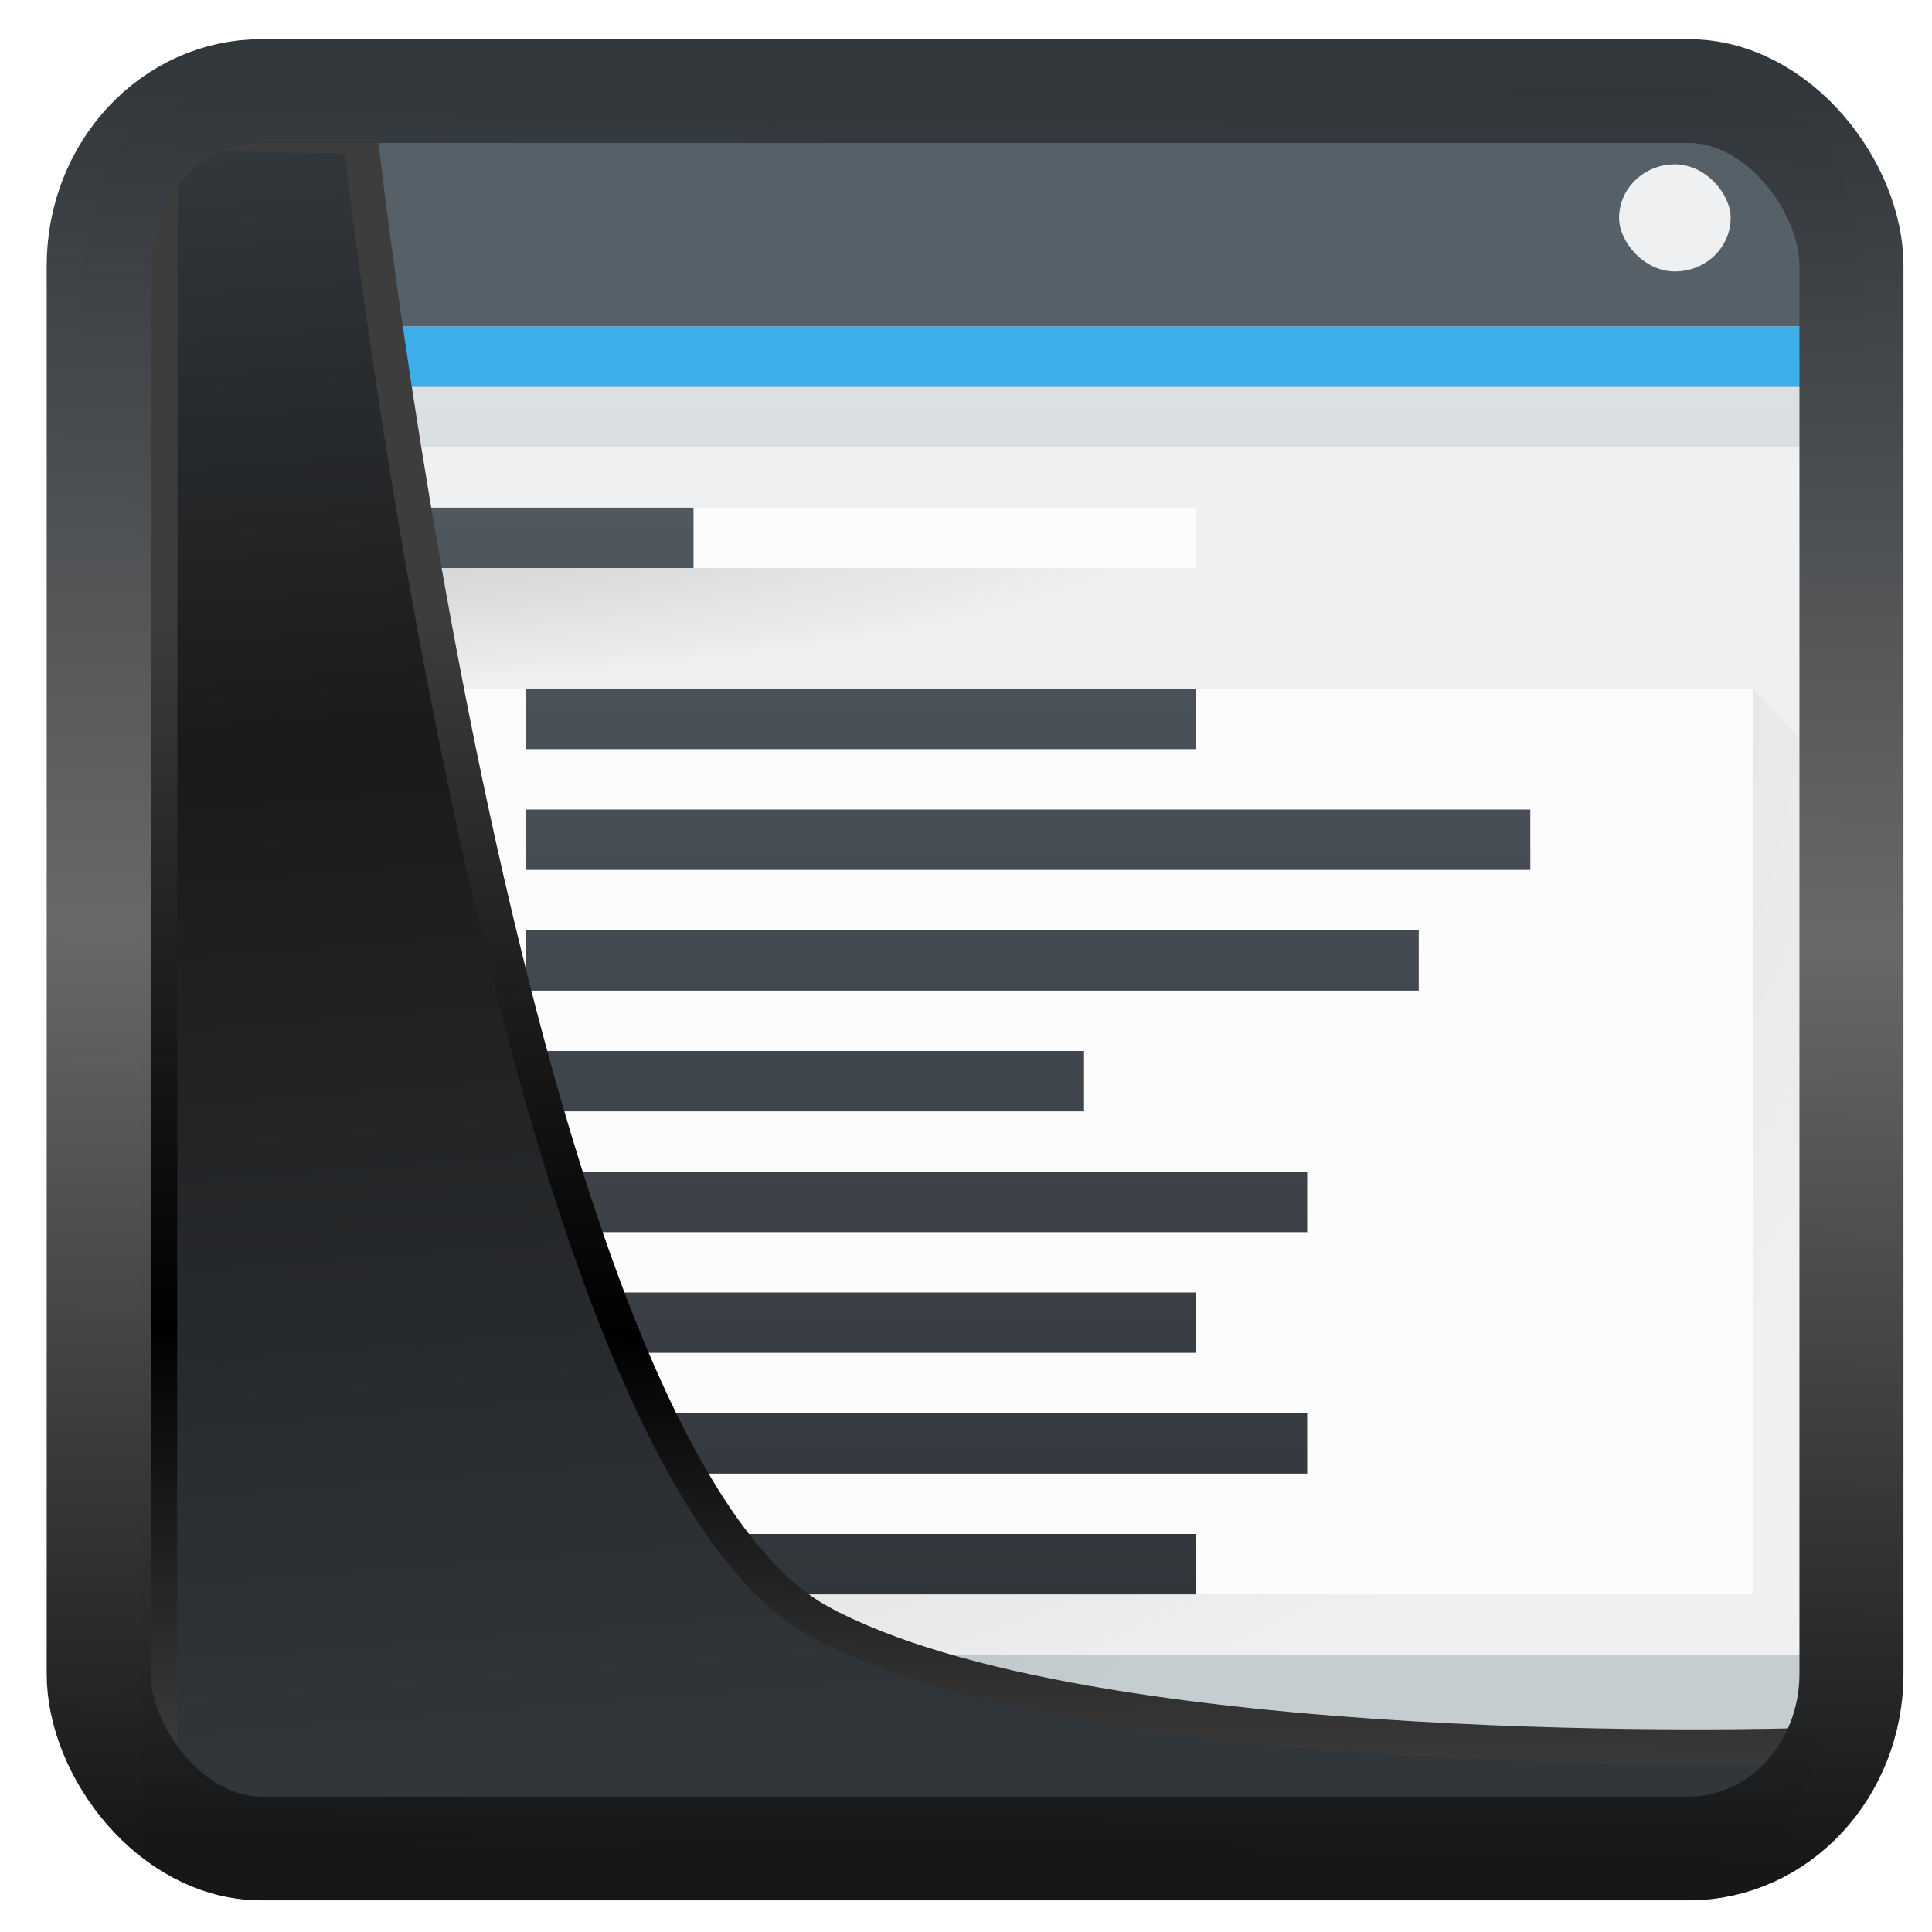 <?xml version="1.0" encoding="UTF-8" standalone="no"?>
<!-- Created with Inkscape (http://www.inkscape.org/) -->

<svg
   width="32"
   height="32"
   version="1.1"
   viewBox="0 0 32 32"
   id="svg22"
   sodipodi:docname="preferences-log.svg"
   inkscape:version="1.1.2 (0a00cf5339, 2022-02-04)"
   xmlns:inkscape="http://www.inkscape.org/namespaces/inkscape"
   xmlns:sodipodi="http://sodipodi.sourceforge.net/DTD/sodipodi-0.dtd"
   xmlns:xlink="http://www.w3.org/1999/xlink"
   xmlns="http://www.w3.org/2000/svg"
   xmlns:svg="http://www.w3.org/2000/svg">
  <sodipodi:namedview
     id="namedview24"
     pagecolor="#ffffff"
     bordercolor="#666666"
     borderopacity="1.0"
     inkscape:showpageshadow="2"
     inkscape:pageopacity="0.0"
     inkscape:pagecheckerboard="0"
     inkscape:deskcolor="#d1d1d1"
     showgrid="false"
     inkscape:zoom="25.62"
     inkscape:cx="11.202186"
     inkscape:cy="16.900859"
     inkscape:window-width="3440"
     inkscape:window-height="1356"
     inkscape:window-x="0"
     inkscape:window-y="0"
     inkscape:window-maximized="1"
     inkscape:current-layer="g858"
     inkscape:pageshadow="2" />
  <defs
     id="defs12">
    <linearGradient
       id="linearGradient1005-3-3"
       x1="5.253"
       x2="9.382"
       y1="15.383"
       y2="2.942"
       gradientTransform="matrix(1,0,0,1,1.632,-0.617)"
       gradientUnits="userSpaceOnUse">
      <stop
         stop-color="#fa8200"
         offset="0"
         id="stop2" />
      <stop
         stop-color="#ff9600"
         offset=".37"
         id="stop4" />
      <stop
         stop-color="#ffb400"
         offset="1"
         id="stop6" />
    </linearGradient>
    <filter
       id="filter4014"
       x="-0.062"
       y="-0.058"
       width="1.125"
       height="1.115"
       color-interpolation-filters="sRGB">
      <feGaussianBlur
         stdDeviation="1.094"
         id="feGaussianBlur9" />
    </filter>
    <linearGradient
       inkscape:collect="always"
       xlink:href="#linearGradient3487"
       id="linearGradient3403"
       gradientUnits="userSpaceOnUse"
       x1="6.949"
       y1="4.555"
       x2="11.215"
       y2="59.052" />
    <linearGradient
       id="linearGradient3487">
      <stop
         style="stop-color:#32373c;stop-opacity:1"
         offset="0"
         id="stop3481" />
      <stop
         id="stop3483"
         offset="0.368"
         style="stop-color:#1a1a1a;stop-opacity:1" />
      <stop
         style="stop-color:#31363b;stop-opacity:1"
         offset="1"
         id="stop3485" />
    </linearGradient>
    <linearGradient
       inkscape:collect="always"
       xlink:href="#linearGradient20604"
       id="linearGradient20558"
       gradientUnits="userSpaceOnUse"
       x1="25.802"
       y1="20.374"
       x2="25.111"
       y2="58.913" />
    <linearGradient
       id="linearGradient20604">
      <stop
         id="stop20598"
         offset="0"
         style="stop-color:#3d3d3d;stop-opacity:1" />
      <stop
         style="stop-color:#000000;stop-opacity:1"
         offset="0.618"
         id="stop20600" />
      <stop
         id="stop20602"
         offset="1"
         style="stop-color:#3d3d3d;stop-opacity:1" />
    </linearGradient>
    <filter
       inkscape:collect="always"
       style="color-interpolation-filters:sRGB"
       id="filter20720"
       x="-0.017"
       y="-0.016"
       width="1.034"
       height="1.033">
      <feGaussianBlur
         inkscape:collect="always"
         stdDeviation="0.147"
         id="feGaussianBlur20722" />
    </filter>
    <linearGradient
       gradientTransform="translate(0.361,-0.13)"
       xlink:href="#linearGradient4555"
       id="linearGradient4557"
       x1="43.5"
       y1="64.012"
       x2="44.142"
       y2="0.306"
       gradientUnits="userSpaceOnUse" />
    <linearGradient
       id="linearGradient4555">
      <stop
         style="stop-color:#141618;stop-opacity:1"
         offset="0"
         id="stop4551" />
      <stop
         id="stop4559"
         offset="0.518"
         style="stop-color:#686868;stop-opacity:1" />
      <stop
         style="stop-color:#31363b;stop-opacity:1"
         offset="1"
         id="stop4553" />
    </linearGradient>
    <filter
       style="color-interpolation-filters:sRGB"
       id="filter4601"
       x="-0.03"
       width="1.06"
       y="-0.03"
       height="1.06">
      <feGaussianBlur
         stdDeviation="0.015"
         id="feGaussianBlur4603" />
    </filter>
    <linearGradient
       id="b"
       gradientTransform="matrix(0.667,0,0,0.635,-256.381,-317.28)"
       gradientUnits="userSpaceOnUse"
       x2="0"
       y1="543.798"
       y2="502.655">
      <stop
         offset="0"
         stop-color="#c6cdd1"
         id="stop14" />
      <stop
         offset="1"
         stop-color="#e0e5e7"
         id="stop16" />
    </linearGradient>
    <linearGradient
       id="c"
       gradientUnits="userSpaceOnUse"
       x1="7"
       x2="22"
       y1="10"
       y2="25">
      <stop
         offset="0"
         id="stop19" />
      <stop
         offset="1"
         stop-opacity="0"
         id="stop21" />
    </linearGradient>
    <radialGradient
       id="d"
       cx="2"
       cy="5.5"
       gradientTransform="matrix(0,1.379,-2.276,0,14.517,9.241)"
       gradientUnits="userSpaceOnUse"
       r="14.5"
       xlink:href="#a" />
    <linearGradient
       id="a">
      <stop
         offset="0"
         stop-color="#292c2f"
         id="stop7" />
      <stop
         offset="1"
         stop-opacity="0"
         id="stop9" />
    </linearGradient>
    <radialGradient
       id="e"
       cx="12"
       cy="1"
       gradientTransform="matrix(0,0.316,-1.895,-5e-5,3.895,5.21)"
       gradientUnits="userSpaceOnUse"
       r="9.5"
       xlink:href="#a" />
    <linearGradient
       id="f"
       gradientUnits="userSpaceOnUse"
       x1="2"
       x2="2"
       y1="27"
       y2="9">
      <stop
         offset="0"
         stop-color="#31363b"
         id="stop2-7" />
      <stop
         offset="1"
         stop-color="#4f575f"
         id="stop4-8" />
    </linearGradient>
  </defs>
  <g
     id="g858"
     transform="matrix(0.924,0,0,1,1.323,-0.592)">
    <path
       d="M 0,6 C 0,3 1,2 4.106,2 H 28.069 C 31,2 32,3 32,6 v 21 c 0,2 -1,3 -2.985,3 H 3 C 1,30 0,29 0,26.91 Z"
       fill="url(#b)"
       id="path24"
       sodipodi:nodetypes="ccccccccc"
       style="fill:url(#b)" />
    <path
       d="M 1,28 31,8 32,9 V 30 H 3 Z"
       fill="url(#c)"
       fill-rule="evenodd"
       opacity="0.2"
       id="path26"
       style="fill:url(#c)" />
    <path
       d="m 4,2 h 24 c 3,0 4,1 4,4 H 0 C 0,3 1,2 4,2 Z"
       fill="#566069"
       id="path28"
       sodipodi:nodetypes="ccccc" />
    <path
       d="M 0,6 H 32 V 7 H 0 Z"
       fill="#3daee9"
       id="path30" />
    <path
       d="M 1,8 H 31 V 28 H 1 Z"
       fill="#eff0f1"
       id="path32" />
    <rect
       fill="#eff0f1"
       height="1.774"
       rx="1"
       width="2"
       x="27.591"
       y="3.314"
       id="rect34"
       style="stroke-width:0.942" />
    <path
       d="m 2,27 1,1 H 31 V 13 l -1,-1 z"
       fill="url(#d)"
       opacity="0.2"
       id="path36"
       style="fill:url(#d)" />
    <path
       d="M 2,12 H 30 V 27 H 2 Z"
       fill="#fcfcfc"
       id="path38" />
    <path
       d="m 2,10 2,2 H 20 V 10 L 19,9 Z"
       fill="url(#e)"
       opacity="0.2"
       id="path40"
       style="fill:url(#e)" />
    <path
       d="m 2,9 h 18 v 1 H 2 Z"
       fill="#fcfcfc"
       id="path42" />
    <path
       d="m 2,9 h 9 v 1 H 2 Z m 0,17 h 4 v 1 H 2 Z m 6,0 h 12 v 1 H 8 Z M 2,24 h 4 v 1 H 2 Z m 6,0 h 14 v 1 H 8 Z M 2,22 h 4 v 1 H 2 Z m 6,0 h 12 v 1 H 8 Z M 2,20 h 4 v 1 H 2 Z m 6,0 h 14 v 1 H 8 Z M 2,18 h 4 v 1 H 2 Z m 6,0 h 10 v 1 H 8 Z M 2,16 h 4 v 1 H 2 Z m 6,0 h 16 v 1 H 8 Z M 2,14 h 4 v 1 H 2 Z m 6,0 h 18 v 1 H 8 Z M 2,12 h 4 v 1 H 2 Z m 6,0 h 12 v 1 H 8 Z"
       fill="url(#f)"
       id="path44"
       style="fill:url(#f)" />
  </g>
  <path
     style="display:inline;mix-blend-mode:normal;fill:url(#linearGradient3403);fill-opacity:1;stroke:url(#linearGradient20558);stroke-width:1.162;stroke-linecap:butt;stroke-linejoin:round;stroke-miterlimit:4;stroke-dasharray:none;stroke-opacity:1;filter:url(#filter20720)"
     d="M 4.704,3.981 4.691,60.802 H 58.595 l 1.022,-2.866 c 0,0 -23.875,0.766 -32.844,-4.14 C 16.258,48.042 11.401,4.098 11.401,4.098 Z"
     id="path1686"
     sodipodi:nodetypes="ccccscc"
     transform="matrix(0.495,0,0,0.495,0.324,0.232)"
     inkscape:label="folder" />
  <rect
     style="display:inline;fill:none;fill-opacity:1;stroke:url(#linearGradient4557);stroke-width:3.714;stroke-linejoin:round;stroke-miterlimit:7.8;stroke-dasharray:none;stroke-opacity:0.995;filter:url(#filter4601)"
     id="rect4539"
     width="62.567"
     height="62.867"
     x="1.032"
     y="0.596"
     ry="6.245"
     rx="5.803"
     transform="matrix(0.464,0,0,0.463,1.156,1.233)"
     inkscape:label="contour" />
</svg>

